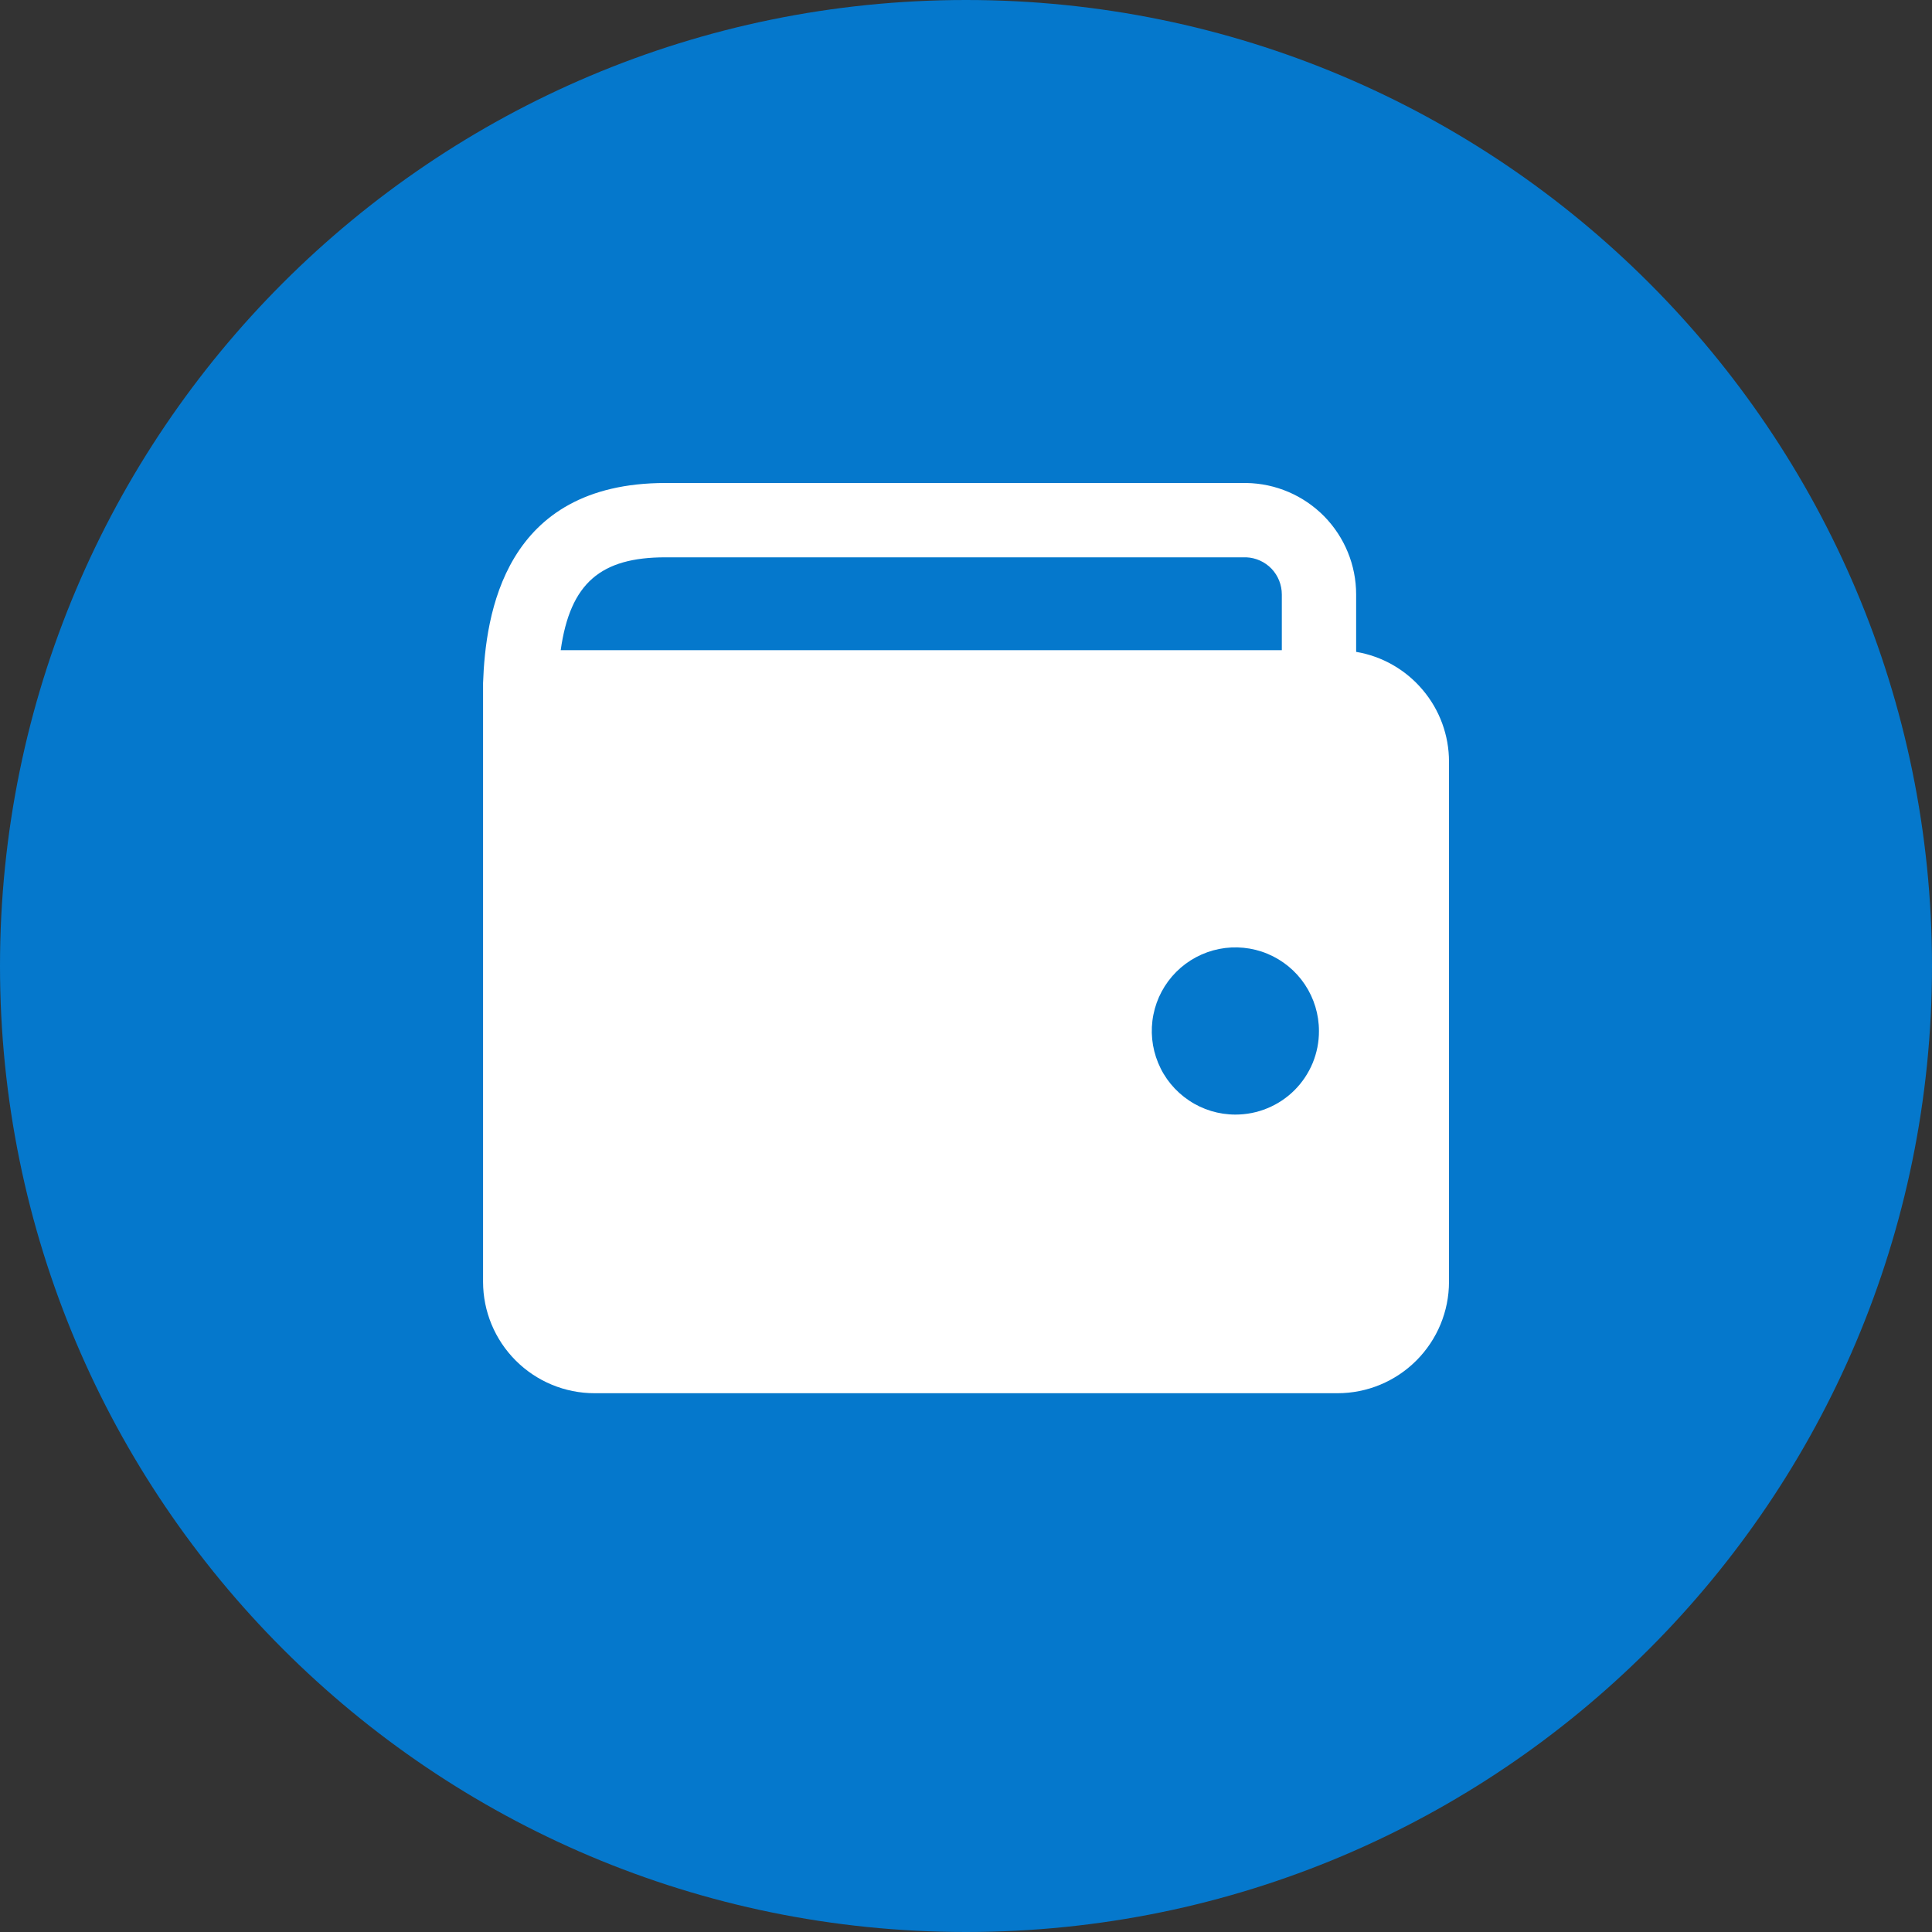 <svg width="32" height="32" viewBox="0 0 32 32" fill="none" xmlns="http://www.w3.org/2000/svg">
<rect x="0" y="0" width="32" height="32" fill="#333333" stroke="none"/>
<path d="M16 32C24.837 32 32 24.837 32 16C32 7.163 24.837 0 16 0C7.163 0 0 7.163 0 16C0 24.837 7.163 32 16 32Z" fill="#0578CC"/>
<path d="M9.287 10.769C9.444 9.652 9.955 9.231 11.022 9.231H20.643C20.802 9.238 20.951 9.306 21.061 9.42C21.17 9.535 21.231 9.688 21.231 9.846V10.769H9.287ZM22.462 10.797V9.846C22.462 9.361 22.271 8.896 21.931 8.55C21.59 8.205 21.128 8.007 20.643 8H11.022C8.346 8 8.041 10.181 8.001 11.314C8 11.325 8 11.336 8.001 11.348V11.384V21.23C8.001 21.72 8.196 22.189 8.542 22.535C8.888 22.881 9.357 23.076 9.847 23.076H22.154C22.644 23.076 23.113 22.881 23.459 22.535C23.805 22.189 24 21.72 24 21.23V12.615C24 12.179 23.845 11.757 23.563 11.425C23.282 11.092 22.892 10.869 22.462 10.797ZM20.462 18.461C20.188 18.461 19.92 18.38 19.693 18.227C19.465 18.075 19.287 17.859 19.183 17.606C19.078 17.353 19.05 17.075 19.104 16.806C19.157 16.538 19.289 16.291 19.483 16.097C19.676 15.904 19.923 15.772 20.192 15.718C20.46 15.665 20.739 15.692 20.992 15.797C21.245 15.902 21.461 16.079 21.613 16.307C21.765 16.535 21.846 16.802 21.846 17.076C21.847 17.258 21.811 17.439 21.742 17.607C21.672 17.775 21.57 17.928 21.442 18.056C21.313 18.185 21.16 18.287 20.992 18.356C20.824 18.426 20.644 18.461 20.462 18.461Z" fill="white"/>
</svg>
